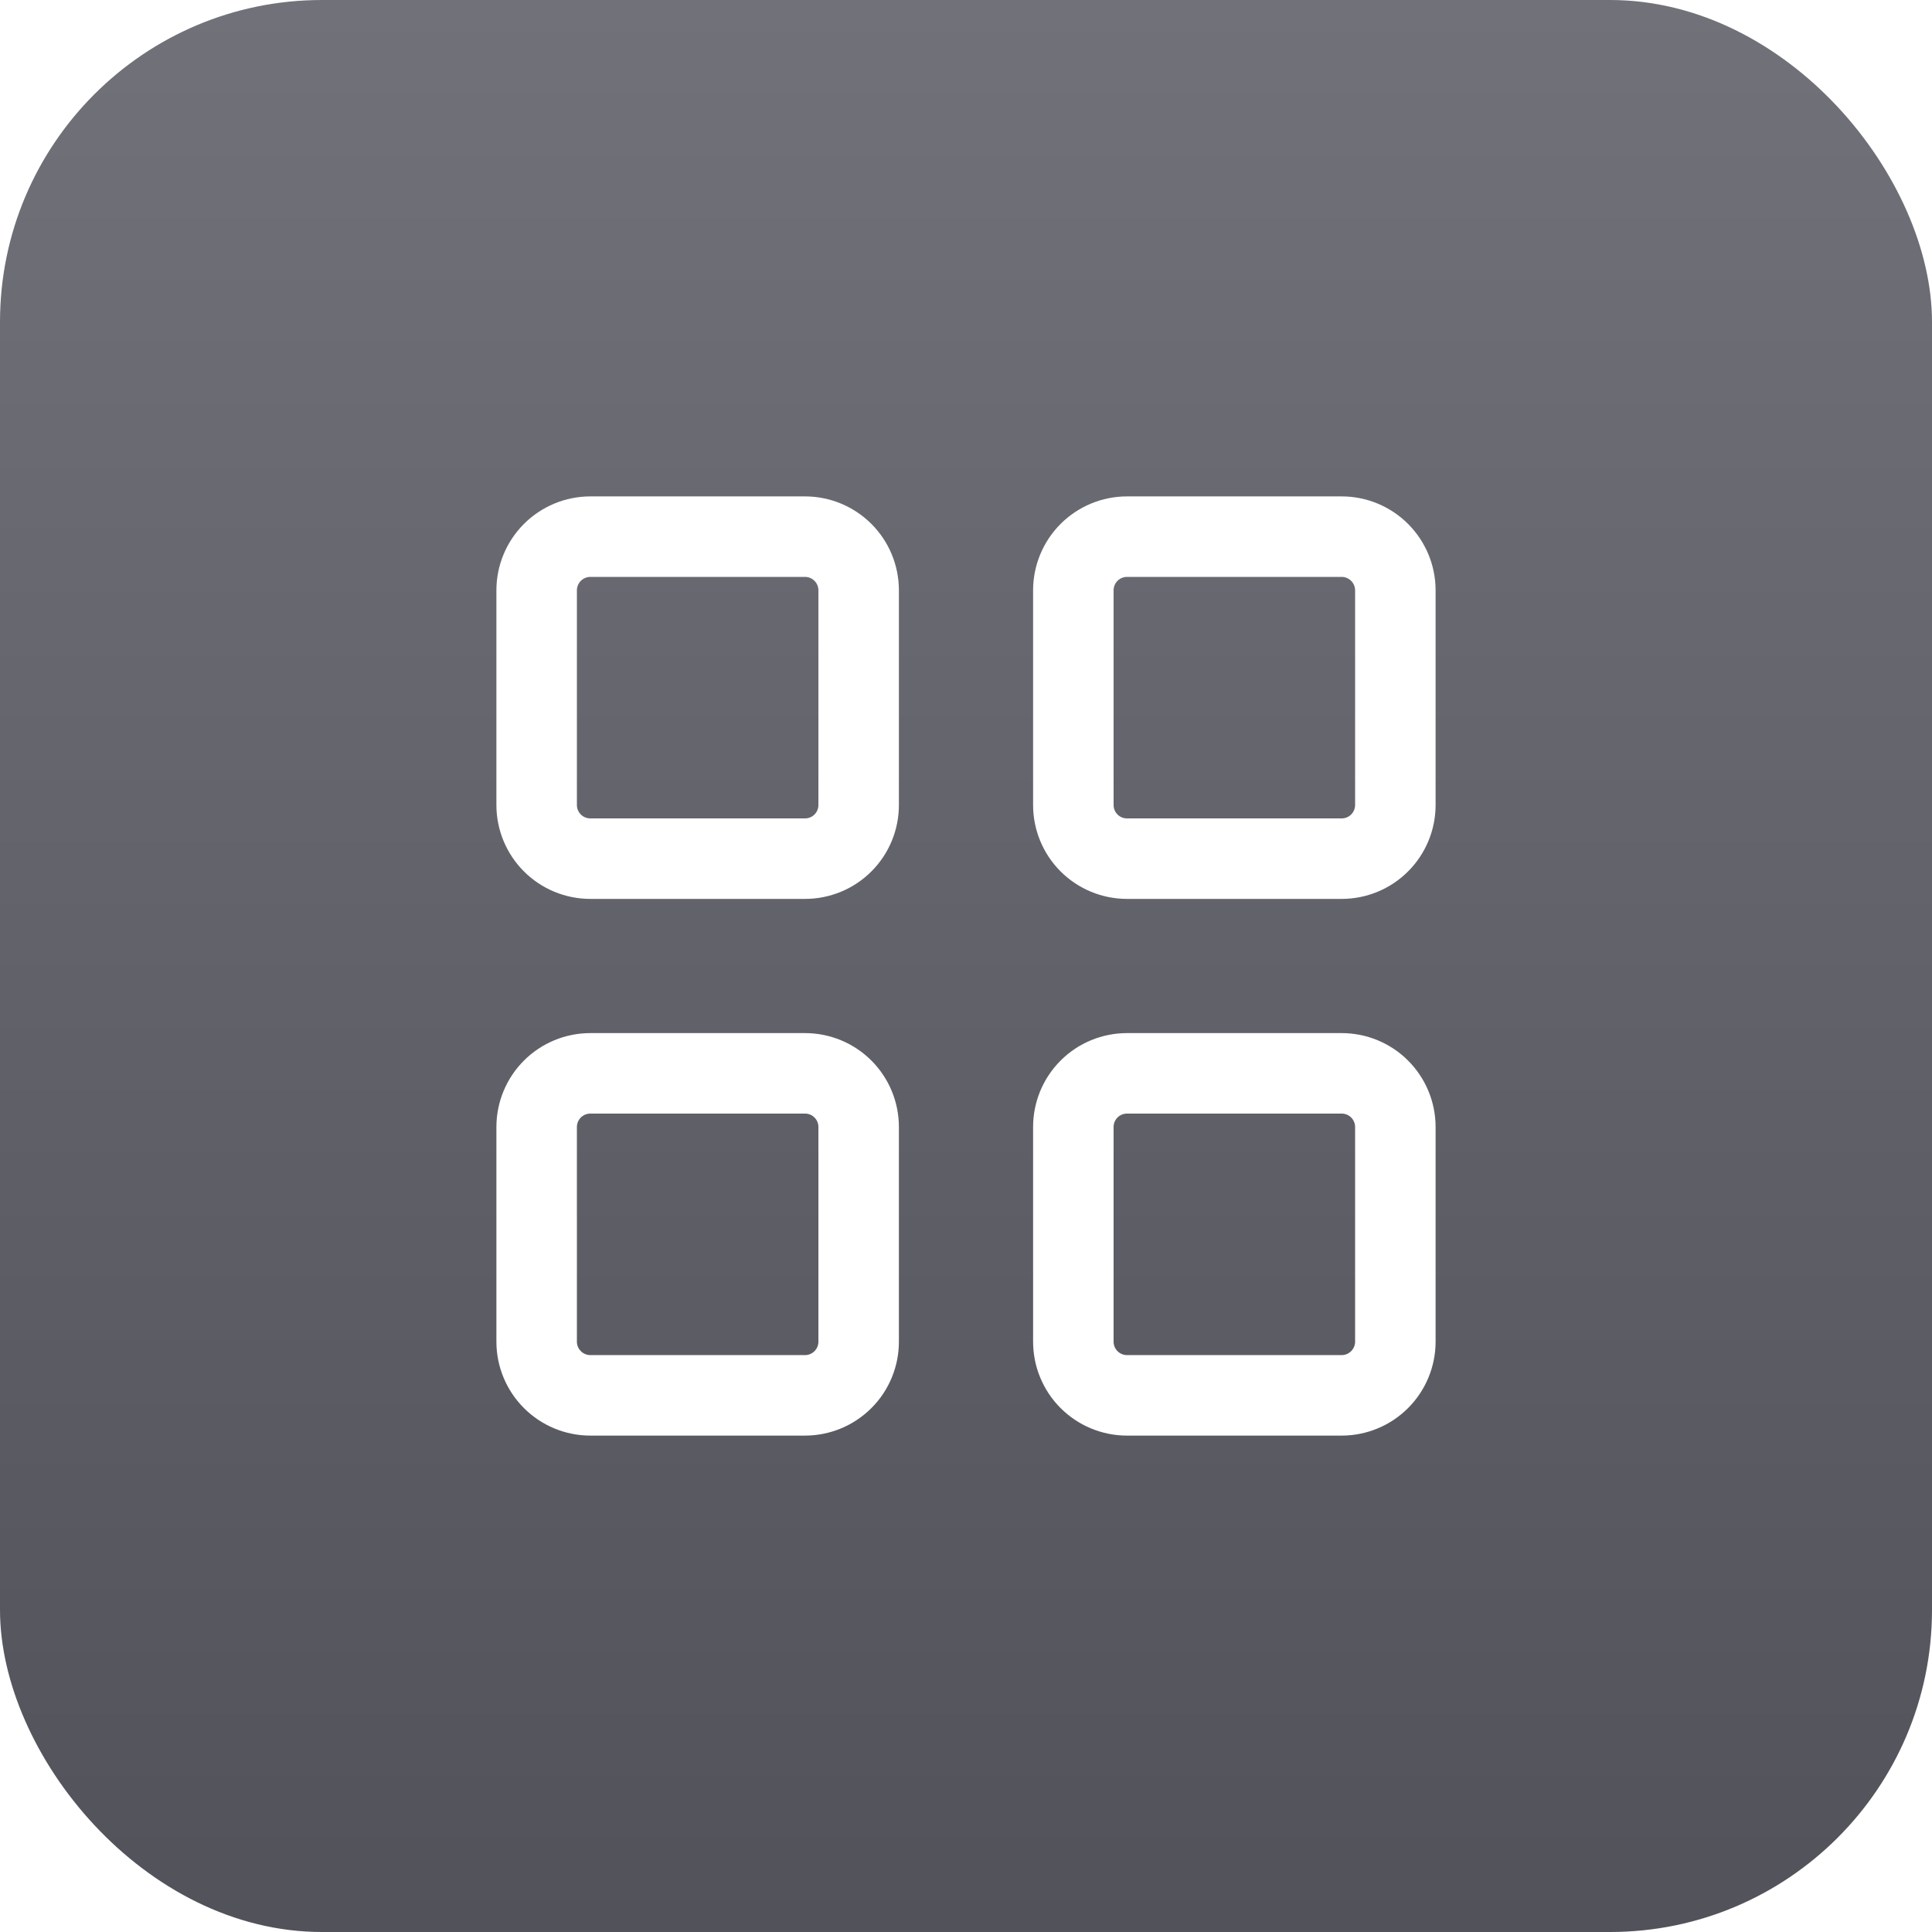 <svg width="48" height="48" viewBox="0 0 48 48" fill="none" xmlns="http://www.w3.org/2000/svg">
<g filter="url(#filter0_d_57_1596)">
<rect width="48" height="48" rx="8" fill="url(#paint0_linear_57_1596)"/>
<g clip-path="url(#clip0_57_1596)">
<path d="M13.333 14.667C13.333 14.313 13.474 13.974 13.724 13.724C13.974 13.474 14.313 13.333 14.667 13.333H20C20.354 13.333 20.693 13.474 20.943 13.724C21.193 13.974 21.333 14.313 21.333 14.667V20C21.333 20.354 21.193 20.693 20.943 20.943C20.693 21.193 20.354 21.333 20 21.333H14.667C14.313 21.333 13.974 21.193 13.724 20.943C13.474 20.693 13.333 20.354 13.333 20V14.667Z" stroke="white" stroke-width="2" stroke-linecap="round" stroke-linejoin="round"/>
<path d="M26.667 14.667C26.667 14.313 26.807 13.974 27.057 13.724C27.307 13.474 27.646 13.333 28 13.333H33.333C33.687 13.333 34.026 13.474 34.276 13.724C34.526 13.974 34.667 14.313 34.667 14.667V20C34.667 20.354 34.526 20.693 34.276 20.943C34.026 21.193 33.687 21.333 33.333 21.333H28C27.646 21.333 27.307 21.193 27.057 20.943C26.807 20.693 26.667 20.354 26.667 20V14.667Z" stroke="white" stroke-width="2" stroke-linecap="round" stroke-linejoin="round"/>
<path d="M13.333 28C13.333 27.646 13.474 27.307 13.724 27.057C13.974 26.807 14.313 26.667 14.667 26.667H20C20.354 26.667 20.693 26.807 20.943 27.057C21.193 27.307 21.333 27.646 21.333 28V33.333C21.333 33.687 21.193 34.026 20.943 34.276C20.693 34.526 20.354 34.667 20 34.667H14.667C14.313 34.667 13.974 34.526 13.724 34.276C13.474 34.026 13.333 33.687 13.333 33.333V28Z" stroke="white" stroke-width="2" stroke-linecap="round" stroke-linejoin="round"/>
<path d="M26.667 28C26.667 27.646 26.807 27.307 27.057 27.057C27.307 26.807 27.646 26.667 28 26.667H33.333C33.687 26.667 34.026 26.807 34.276 27.057C34.526 27.307 34.667 27.646 34.667 28V33.333C34.667 33.687 34.526 34.026 34.276 34.276C34.026 34.526 33.687 34.667 33.333 34.667H28C27.646 34.667 27.307 34.526 27.057 34.276C26.807 34.026 26.667 33.687 26.667 33.333V28Z" stroke="white" stroke-width="2" stroke-linecap="round" stroke-linejoin="round"/>
</g>
</g>
<defs>
<filter id="filter0_d_57_1596" x="0" y="0" width="48" height="48" filterUnits="userSpaceOnUse" color-interpolation-filters="sRGB">
<feFlood flood-opacity="0" result="BackgroundImageFix"/>
<feColorMatrix in="SourceAlpha" type="matrix" values="0 0 0 0 0 0 0 0 0 0 0 0 0 0 0 0 0 0 127 0" result="hardAlpha"/>
<feOffset/>
<feColorMatrix type="matrix" values="0 0 0 0 0 0 0 0 0 0 0 0 0 0 0 0 0 0 1 0"/>
<feBlend mode="normal" in2="BackgroundImageFix" result="effect1_dropShadow_57_1596"/>
<feBlend mode="normal" in="SourceGraphic" in2="effect1_dropShadow_57_1596" result="shape"/>
</filter>
<linearGradient id="paint0_linear_57_1596" x1="24" y1="0" x2="24" y2="48" gradientUnits="userSpaceOnUse">
<stop stop-color="#71717A"/>
<stop offset="1" stop-color="#52525B"/>
</linearGradient>
<clipPath id="clip0_57_1596">
<rect width="32" height="32" fill="white" transform="translate(8 8)"/>
</clipPath>
</defs>
</svg>
